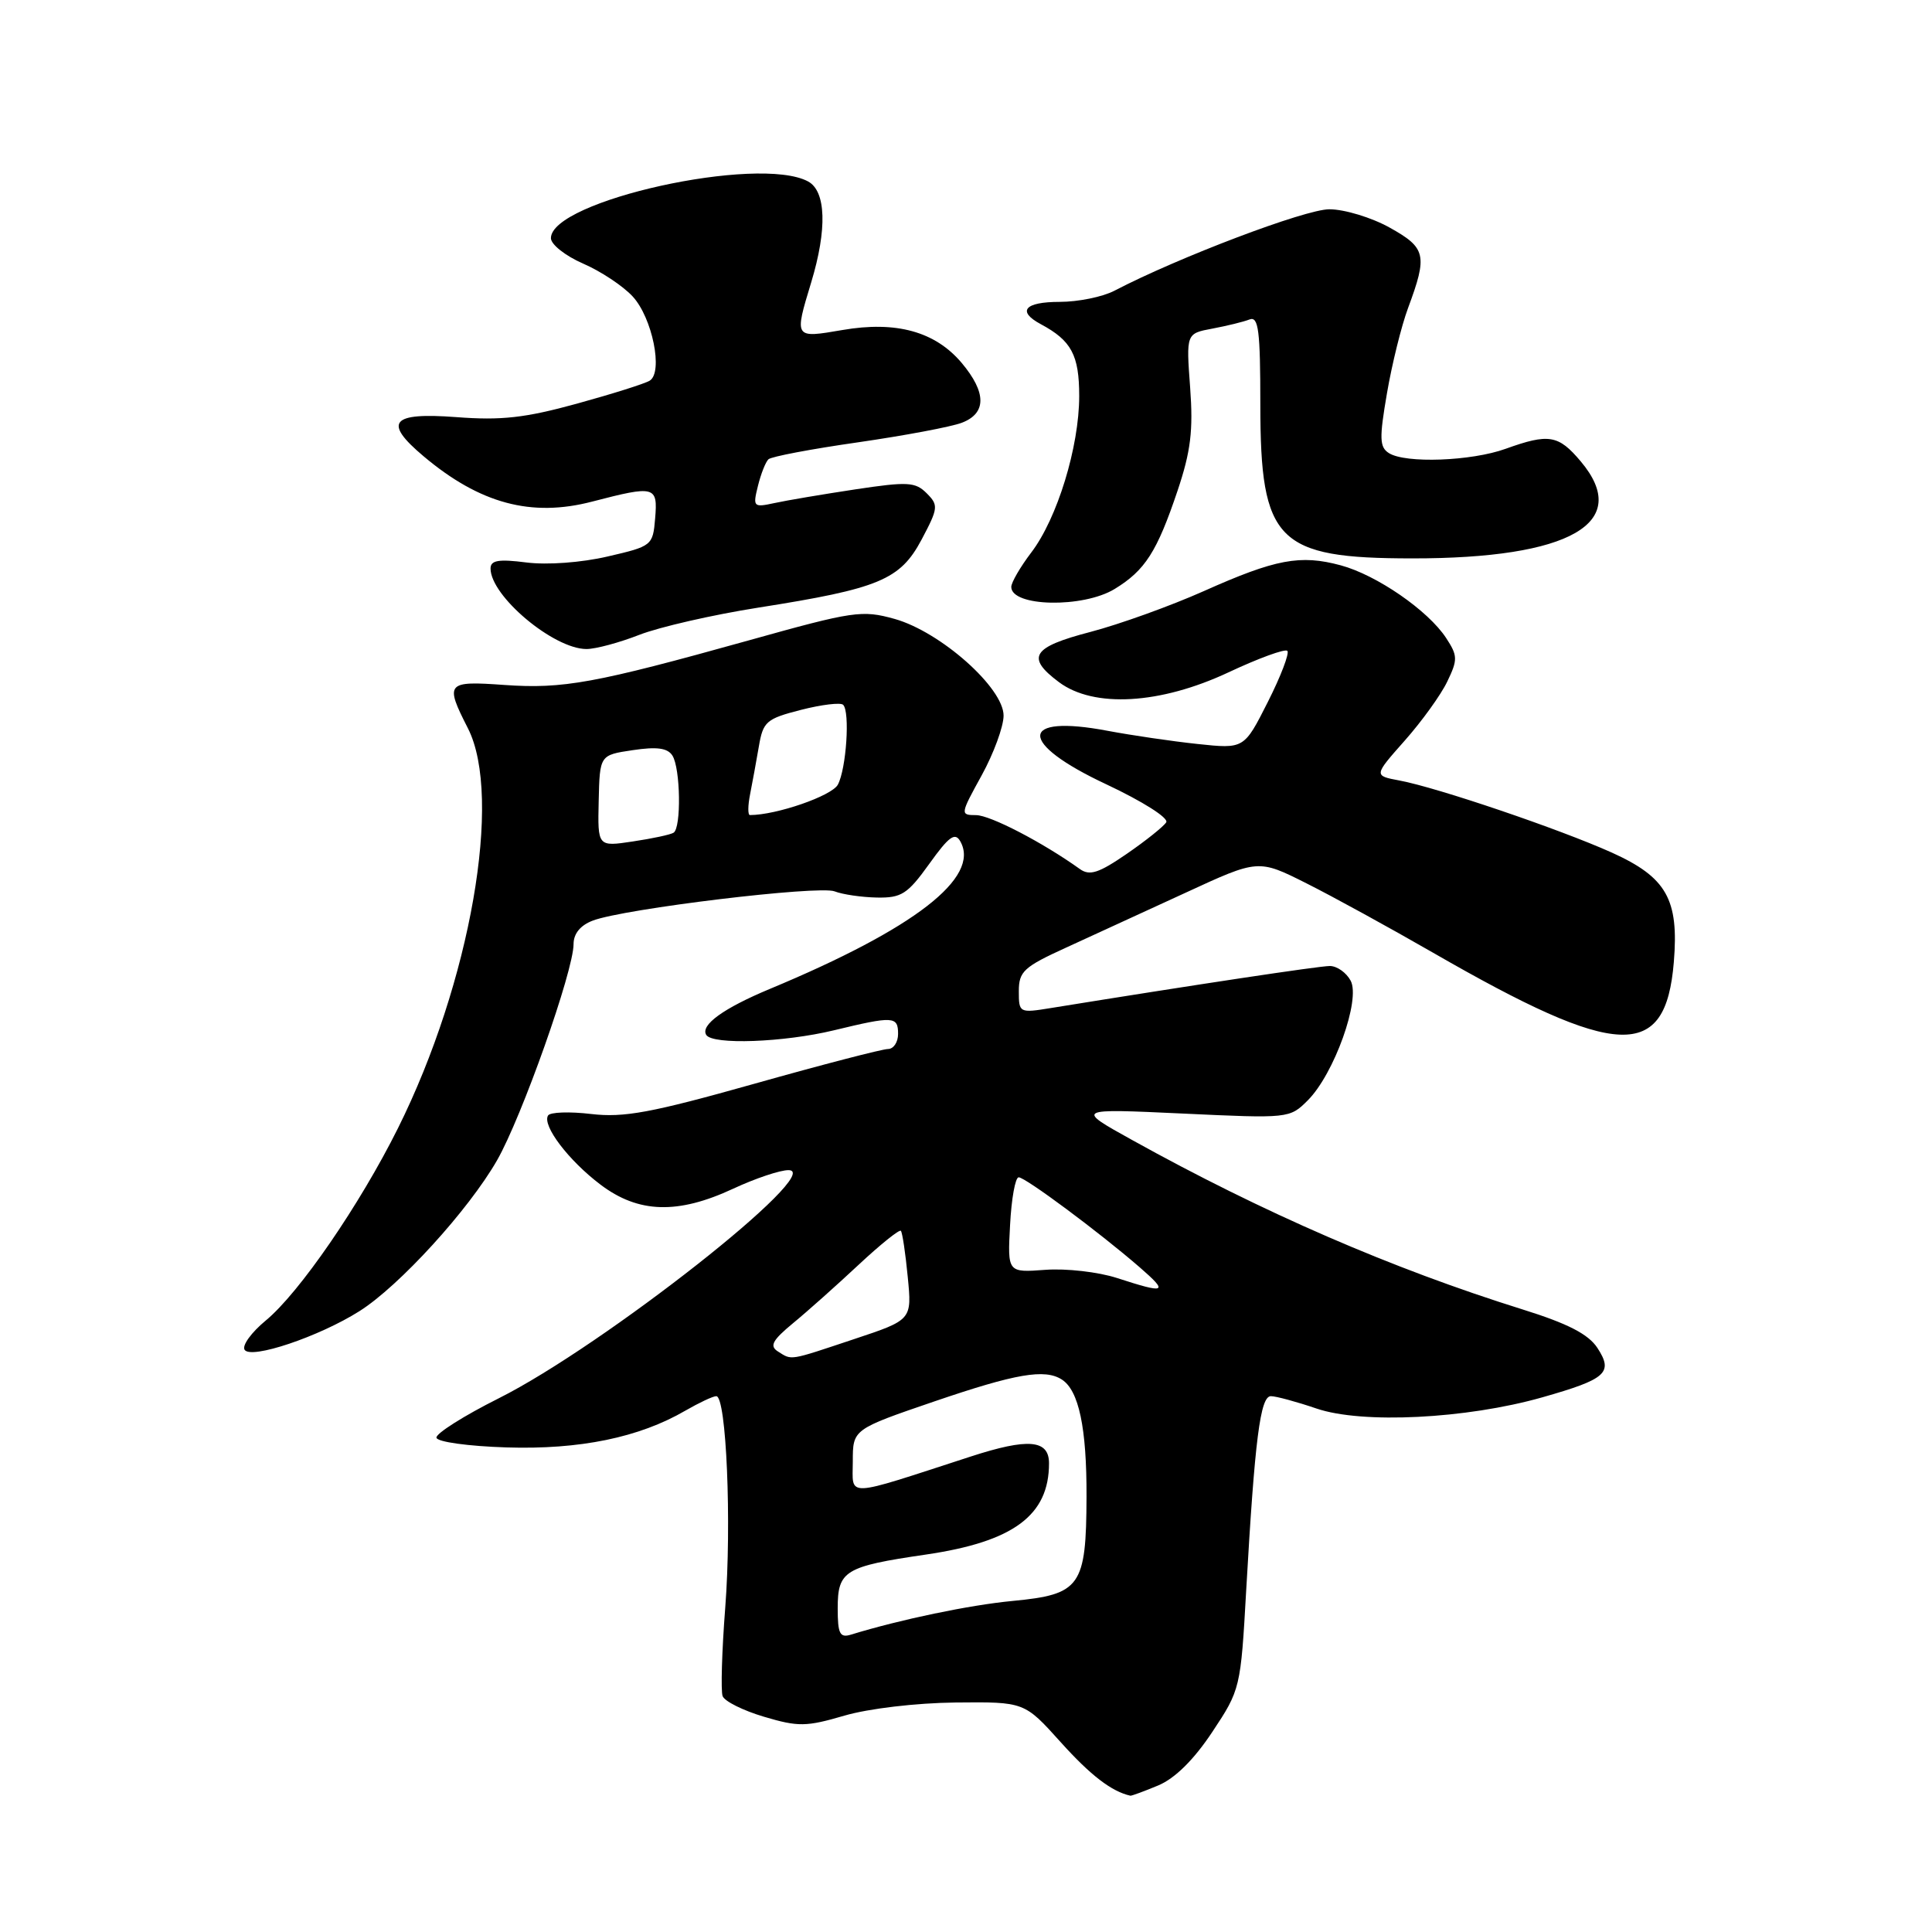 <?xml version="1.0" encoding="UTF-8" standalone="no"?>
<!DOCTYPE svg PUBLIC "-//W3C//DTD SVG 1.1//EN" "http://www.w3.org/Graphics/SVG/1.1/DTD/svg11.dtd" >
<svg xmlns="http://www.w3.org/2000/svg" xmlns:xlink="http://www.w3.org/1999/xlink" version="1.1" viewBox="0 0 256 256">
 <g >
 <path fill="currentColor"
d=" M 153.47 236.58 C 155.69 235.65 158.19 233.18 160.63 229.50 C 164.35 223.90 164.40 223.70 165.13 210.67 C 166.27 190.68 166.99 185.00 168.40 185.00 C 169.08 185.00 171.81 185.74 174.45 186.64 C 180.49 188.70 194.30 188.01 204.34 185.16 C 212.86 182.74 213.81 181.89 211.66 178.60 C 210.46 176.78 207.75 175.38 201.76 173.51 C 184.44 168.10 167.27 160.64 150.00 151.05 C 142.50 146.89 142.50 146.89 156.69 147.55 C 170.77 148.21 170.89 148.20 173.29 145.80 C 176.78 142.31 180.31 132.45 178.97 129.95 C 178.40 128.88 177.16 128.00 176.21 128.00 C 174.79 128.00 158.16 130.51 139.25 133.57 C 135.06 134.25 135.00 134.21 135.00 131.34 C 135.00 128.72 135.66 128.12 141.25 125.57 C 144.69 124.00 151.83 120.72 157.12 118.28 C 166.73 113.84 166.73 113.84 173.12 117.05 C 176.63 118.81 184.17 122.95 189.89 126.24 C 214.45 140.38 220.70 140.63 221.79 127.49 C 222.48 119.16 220.83 116.25 213.57 112.97 C 206.65 109.86 190.50 104.37 185.43 103.42 C 182.02 102.78 182.02 102.78 186.13 98.14 C 188.39 95.59 190.93 92.07 191.77 90.31 C 193.17 87.41 193.16 86.89 191.62 84.54 C 189.23 80.89 182.41 76.19 177.66 74.91 C 172.29 73.46 169.01 74.08 159.50 78.33 C 155.10 80.29 148.35 82.72 144.50 83.73 C 136.74 85.75 135.90 87.09 140.32 90.39 C 144.94 93.84 153.73 93.33 162.76 89.10 C 166.76 87.22 170.27 85.94 170.58 86.24 C 170.88 86.55 169.72 89.60 167.99 93.02 C 164.85 99.24 164.85 99.24 158.67 98.58 C 155.28 98.22 149.93 97.43 146.79 96.84 C 134.94 94.59 134.83 98.42 146.58 103.92 C 151.41 106.19 154.88 108.39 154.53 108.96 C 154.18 109.52 151.83 111.40 149.30 113.14 C 145.61 115.68 144.39 116.08 143.10 115.16 C 138.16 111.62 131.22 108.02 129.34 108.01 C 127.21 108.00 127.23 107.91 130.07 102.75 C 131.66 99.86 132.97 96.30 132.98 94.84 C 133.01 91.16 124.63 83.72 118.54 82.01 C 114.23 80.81 113.10 80.97 99.23 84.85 C 78.79 90.55 74.63 91.31 66.82 90.76 C 59.14 90.21 58.92 90.46 62.00 96.50 C 66.64 105.61 62.34 130.21 52.73 149.50 C 47.67 159.65 39.66 171.31 35.21 174.98 C 33.32 176.54 32.05 178.28 32.41 178.85 C 33.22 180.16 42.25 177.13 47.62 173.74 C 52.90 170.41 62.09 160.33 65.86 153.75 C 69.15 148.00 76.00 128.64 76.00 125.10 C 76.00 123.71 76.91 122.60 78.56 121.98 C 82.68 120.41 108.51 117.29 110.59 118.11 C 111.64 118.52 114.16 118.89 116.19 118.93 C 119.45 118.99 120.25 118.48 123.13 114.47 C 125.75 110.81 126.55 110.24 127.25 111.49 C 129.93 116.28 121.19 123.05 102.00 131.04 C 95.86 133.60 92.78 135.83 93.58 137.13 C 94.41 138.47 103.83 138.13 110.50 136.52 C 118.40 134.61 119.00 134.65 119.00 137.00 C 119.00 138.10 118.40 139.00 117.66 139.00 C 116.92 139.00 108.94 141.07 99.93 143.61 C 86.29 147.45 82.67 148.12 78.33 147.61 C 75.47 147.27 72.89 147.36 72.62 147.81 C 71.81 149.12 75.32 153.76 79.57 156.97 C 84.59 160.77 89.81 160.93 97.15 157.51 C 100.09 156.14 103.40 155.03 104.50 155.05 C 109.44 155.12 79.95 178.33 66.09 185.28 C 61.46 187.60 57.75 189.95 57.83 190.50 C 57.92 191.06 62.03 191.63 67.10 191.79 C 76.81 192.10 84.69 190.48 90.81 186.92 C 92.63 185.87 94.47 185.00 94.91 185.00 C 96.25 185.00 96.96 201.83 96.10 213.00 C 95.65 218.78 95.50 224.06 95.75 224.74 C 96.00 225.43 98.47 226.66 101.24 227.48 C 105.78 228.83 106.83 228.81 111.89 227.33 C 115.11 226.39 121.38 225.65 126.62 225.59 C 135.74 225.50 135.74 225.50 140.55 230.85 C 144.50 235.24 147.28 237.38 149.78 237.94 C 149.94 237.97 151.60 237.36 153.47 236.58 Z  M 84.71 84.12 C 87.35 83.09 94.45 81.46 100.50 80.51 C 116.51 77.99 119.28 76.83 122.12 71.49 C 124.33 67.32 124.37 66.94 122.79 65.36 C 121.28 63.85 120.27 63.80 113.30 64.85 C 109.01 65.50 104.20 66.31 102.61 66.66 C 99.83 67.26 99.74 67.17 100.43 64.39 C 100.82 62.80 101.45 61.21 101.82 60.86 C 102.19 60.50 107.53 59.49 113.69 58.61 C 119.84 57.72 126.03 56.56 127.44 56.02 C 130.73 54.77 130.73 52.02 127.43 48.09 C 123.92 43.93 118.75 42.50 111.62 43.73 C 105.21 44.83 105.23 44.86 107.49 37.41 C 109.62 30.38 109.46 25.32 107.07 24.04 C 100.50 20.52 73.00 26.59 73.00 31.56 C 73.00 32.39 74.91 33.90 77.25 34.92 C 79.59 35.93 82.55 37.89 83.83 39.28 C 86.44 42.10 87.90 49.33 86.09 50.44 C 85.47 50.83 81.12 52.20 76.43 53.49 C 69.59 55.37 66.43 55.73 60.45 55.27 C 51.81 54.62 50.73 55.92 56.13 60.46 C 63.59 66.74 70.41 68.57 78.48 66.46 C 86.79 64.30 87.17 64.40 86.81 68.68 C 86.51 72.29 86.40 72.38 80.50 73.74 C 77.03 74.55 72.50 74.88 69.75 74.53 C 66.06 74.06 65.00 74.24 65.00 75.33 C 65.00 78.98 73.35 85.99 77.71 86.00 C 78.93 86.00 82.08 85.15 84.71 84.12 Z  M 147.70 78.04 C 151.73 75.58 153.31 73.12 156.04 65.00 C 157.78 59.81 158.12 57.05 157.70 51.35 C 157.17 44.19 157.17 44.19 160.66 43.54 C 162.57 43.18 164.79 42.64 165.57 42.33 C 166.76 41.88 167.00 43.78 167.00 53.64 C 167.01 71.77 169.20 73.98 187.11 73.99 C 208.09 74.01 216.31 69.28 209.46 61.14 C 206.50 57.62 205.23 57.41 199.50 59.47 C 194.96 61.11 186.23 61.43 184.04 60.04 C 182.79 59.25 182.75 58.09 183.78 52.11 C 184.44 48.25 185.70 43.16 186.58 40.80 C 189.18 33.80 188.96 32.84 184.14 30.16 C 181.74 28.82 178.14 27.73 176.14 27.73 C 172.95 27.73 156.17 34.09 147.67 38.52 C 146.11 39.34 142.85 40.00 140.42 40.00 C 135.76 40.00 134.71 41.24 137.92 42.96 C 141.97 45.13 143.00 47.05 143.00 52.48 C 143.00 59.20 140.09 68.71 136.64 73.22 C 135.19 75.13 134.00 77.18 134.00 77.77 C 134.00 80.41 143.51 80.60 147.70 78.04 Z  M 111.00 213.10 C 111.00 208.13 111.93 207.56 122.67 205.99 C 134.28 204.29 139.00 200.80 139.00 193.90 C 139.00 190.76 136.25 190.52 128.62 193.00 C 111.65 198.51 113.00 198.45 113.00 193.65 C 113.00 189.39 113.00 189.39 123.82 185.69 C 134.61 182.01 138.43 181.35 140.69 182.79 C 142.95 184.23 144.00 189.18 143.97 198.32 C 143.93 210.22 143.18 211.27 134.21 212.13 C 128.49 212.67 119.29 214.59 112.75 216.60 C 111.28 217.05 111.00 216.48 111.00 213.10 Z  M 103.07 179.07 C 101.94 178.35 102.35 177.59 105.07 175.34 C 106.96 173.79 110.87 170.30 113.76 167.60 C 116.65 164.90 119.18 162.87 119.37 163.09 C 119.57 163.32 119.98 166.06 120.28 169.19 C 120.84 174.89 120.84 174.89 113.17 177.44 C 104.44 180.35 104.97 180.27 103.07 179.07 Z  M 148.00 169.34 C 145.53 168.54 141.25 168.05 138.50 168.26 C 133.50 168.63 133.50 168.63 133.84 162.31 C 134.02 158.84 134.53 156.00 134.98 156.00 C 135.87 156.00 145.61 163.24 151.00 167.91 C 154.89 171.29 154.53 171.46 148.00 169.34 Z  M 79.33 106.13 C 79.47 100.05 79.47 100.05 83.84 99.40 C 87.04 98.92 88.46 99.11 89.10 100.12 C 90.17 101.81 90.29 109.71 89.25 110.34 C 88.84 110.60 86.40 111.12 83.84 111.50 C 79.19 112.20 79.19 112.20 79.33 106.13 Z  M 99.39 105.25 C 99.69 103.74 100.21 100.89 100.55 98.92 C 101.11 95.61 101.53 95.24 106.14 94.06 C 108.88 93.36 111.39 93.06 111.72 93.39 C 112.65 94.31 112.14 101.87 111.02 103.97 C 110.22 105.46 102.88 108.00 99.37 108.00 C 99.08 108.00 99.09 106.76 99.39 105.25 Z "/>
</g>
</svg>
